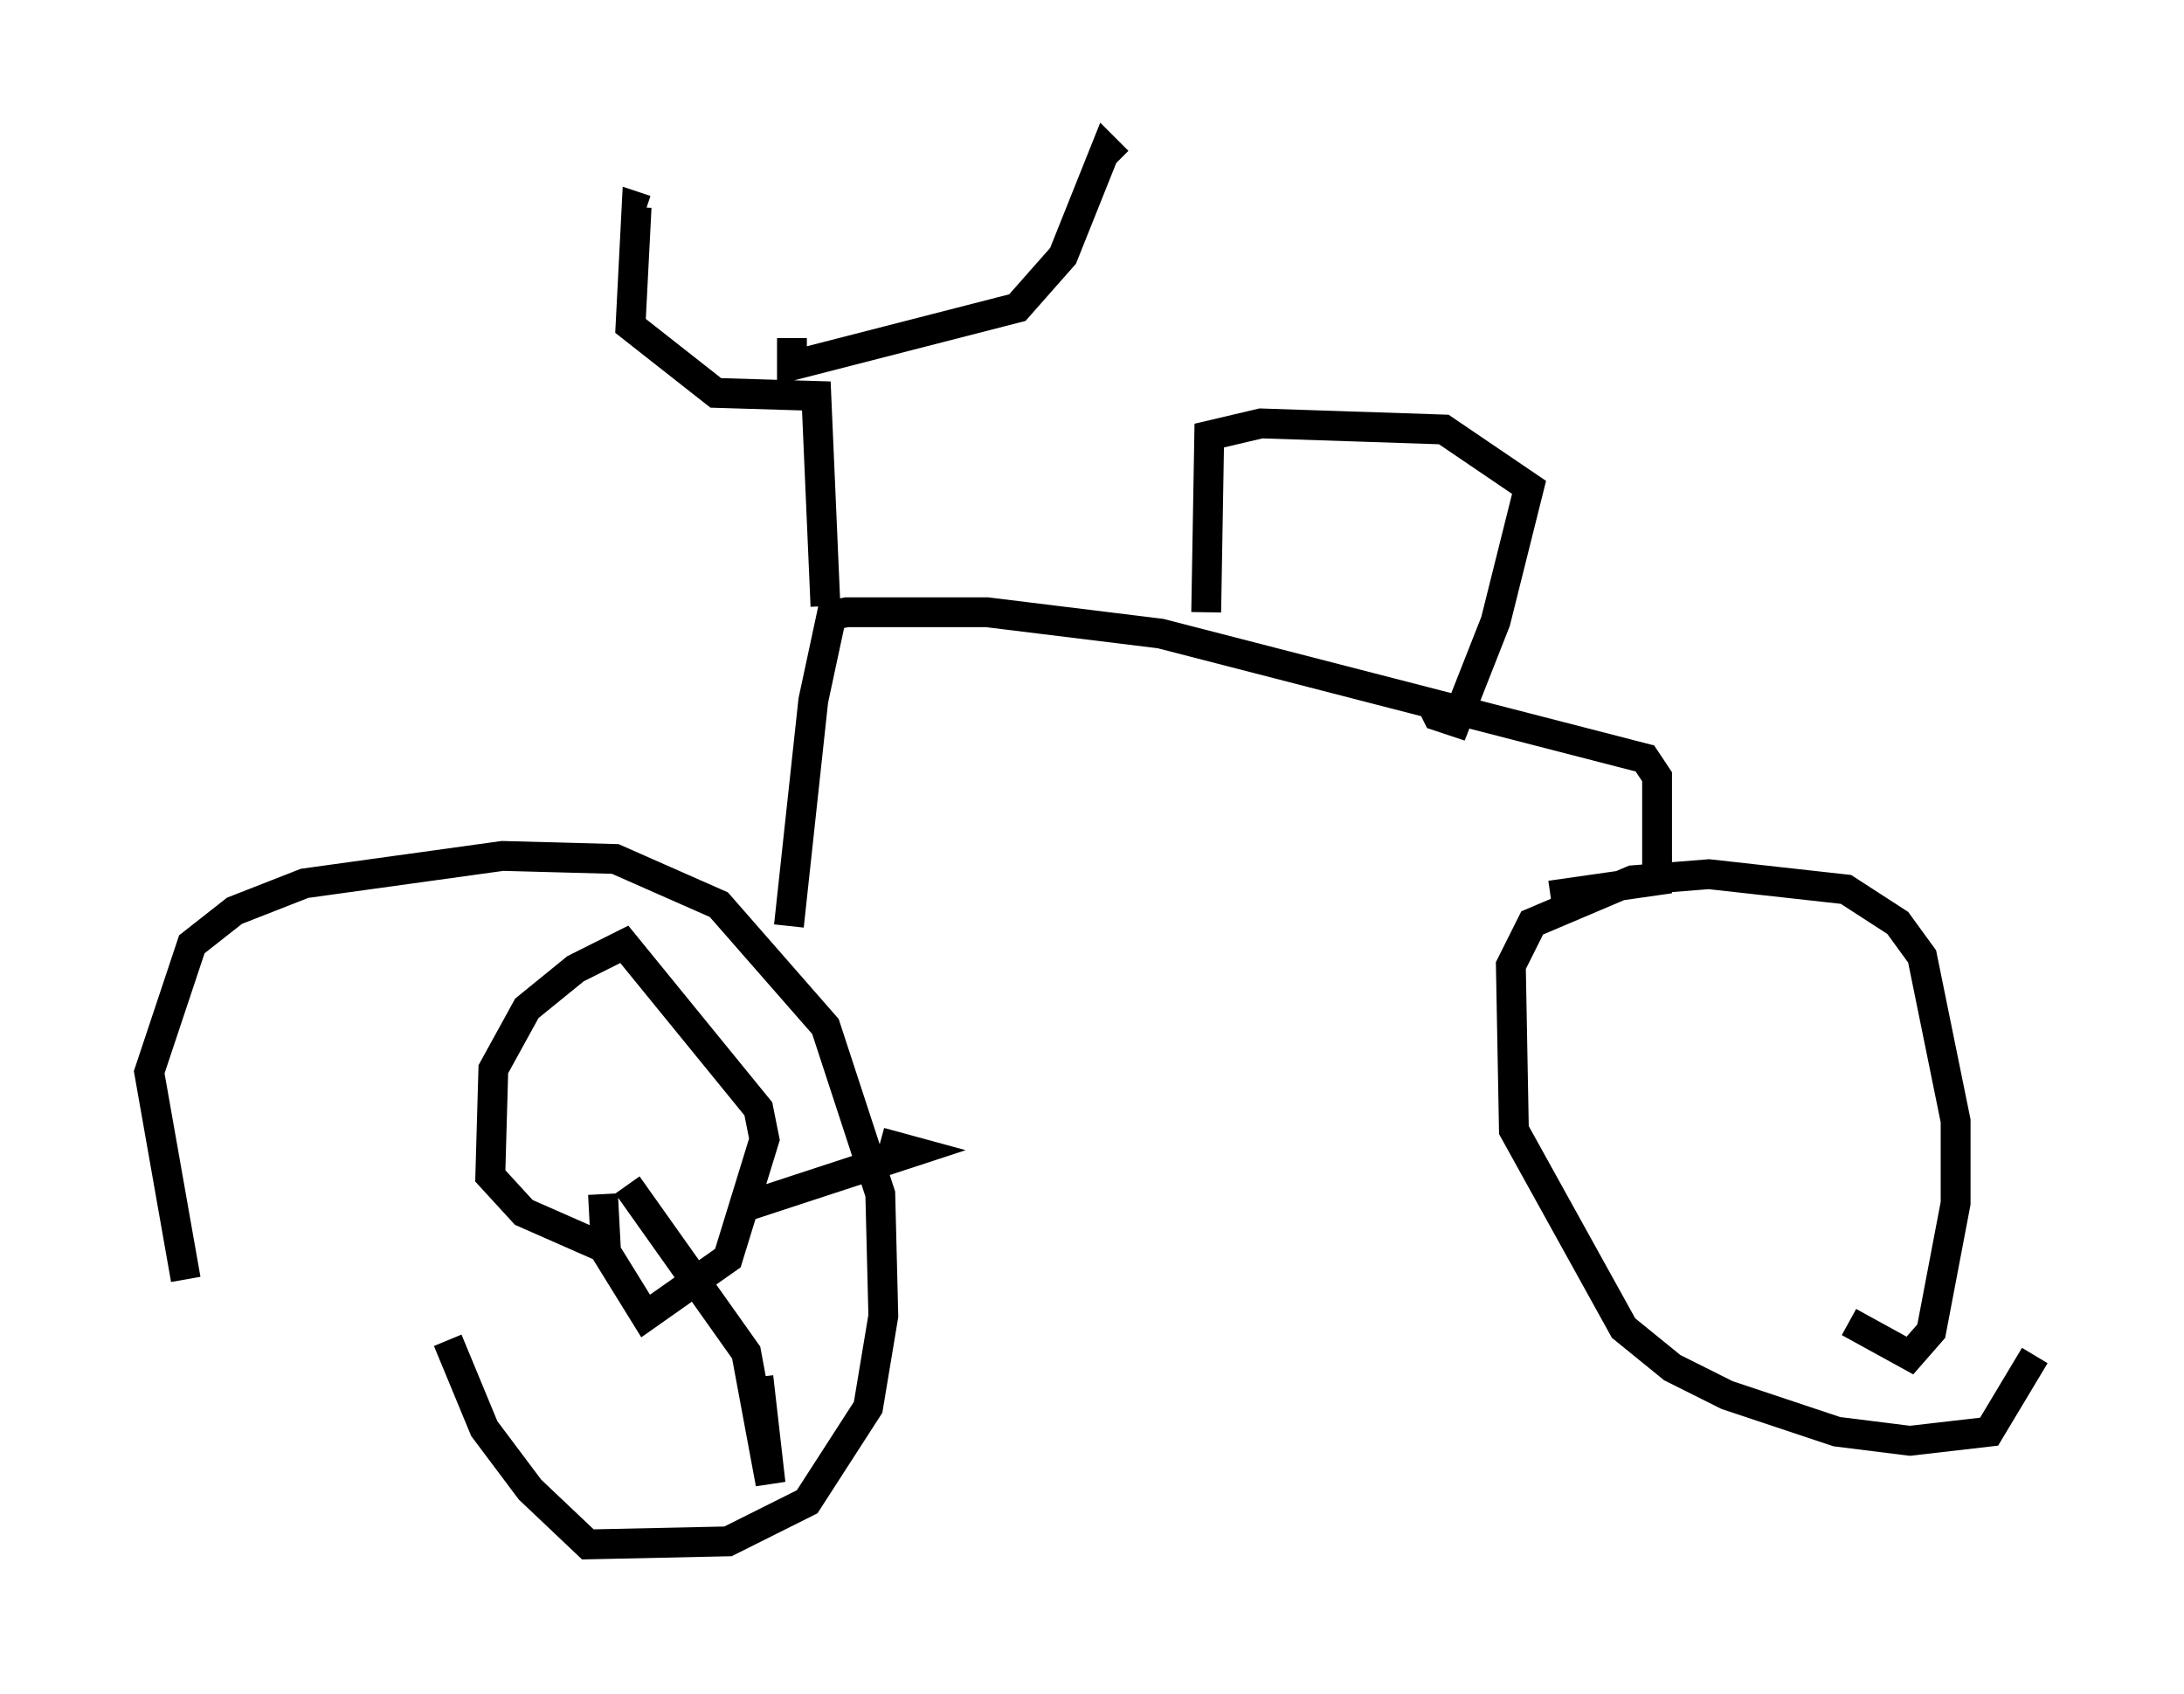 <?xml version="1.0" encoding="utf-8" ?>
<svg baseProfile="full" height="56.755" version="1.1" width="73.19" xmlns="http://www.w3.org/2000/svg" xmlns:ev="http://www.w3.org/2001/xml-events" xmlns:xlink="http://www.w3.org/1999/xlink"><defs /><rect fill="white" height="56.755" width="73.19" x="0" y="0" /><path d="M7.246, 46.446 m-1.021, -3.573 l-1.225, -6.942 1.429, -4.288 l1.429, -1.123 2.348, -0.919 l6.635, -0.919 3.777, 0.102 l3.471, 1.531 3.573, 4.083 l1.838, 5.615 0.102, 4.083 l-0.51, 3.063 -2.042, 3.165 l-2.654, 1.327 -4.696, 0.102 l-1.94, -1.838 -1.531, -2.042 l-1.225, -2.96 m53.186, 0.51 l-1.531, 2.552 -2.654, 0.306 l-2.45, -0.306 -3.675, -1.225 l-1.838, -0.919 -1.633, -1.327 l-3.675, -6.635 -0.102, -5.513 l0.715, -1.429 3.369, -1.429 l2.552, -0.204 4.594, 0.51 l1.735, 1.123 0.817, 1.123 l1.123, 5.513 0.0, 2.756 l-0.817, 4.288 -0.715, 0.817 l-2.042, -1.123 m-35.525, -13.271 l0.817, -7.554 0.613, -2.858 l0.51, -0.102 4.696, 0.0 l5.819, 0.715 16.231, 4.185 l0.408, 0.613 0.0, 3.471 l-3.573, 0.51 m-24.296, -9.698 l-0.306, -7.044 -3.369, -0.102 l-2.858, -2.246 0.204, -3.981 l0.306, 0.102 m4.9, 4.288 l0.0, 0.919 7.554, -1.94 l1.531, -1.735 1.429, -3.573 l0.408, 0.408 m2.96, 15.109 l0.102, -5.921 1.735, -0.408 l6.125, 0.204 2.858, 1.94 l-1.123, 4.492 -1.327, 3.369 l-0.613, -0.204 -0.306, -0.613 m-27.767, 18.375 l-2.552, -1.123 -1.123, -1.225 l0.102, -3.573 1.123, -2.042 l1.633, -1.327 1.633, -0.817 l4.492, 5.513 0.204, 1.021 l-1.225, 3.981 -2.756, 1.94 l-1.327, -2.144 -0.102, -1.94 m0.817, -0.306 l3.981, 5.615 0.817, 4.39 l-0.408, -3.573 m-0.715, -5.615 l5.921, -1.94 -1.123, -0.306 " fill="none" stroke="black" stroke-width="1" /></svg>